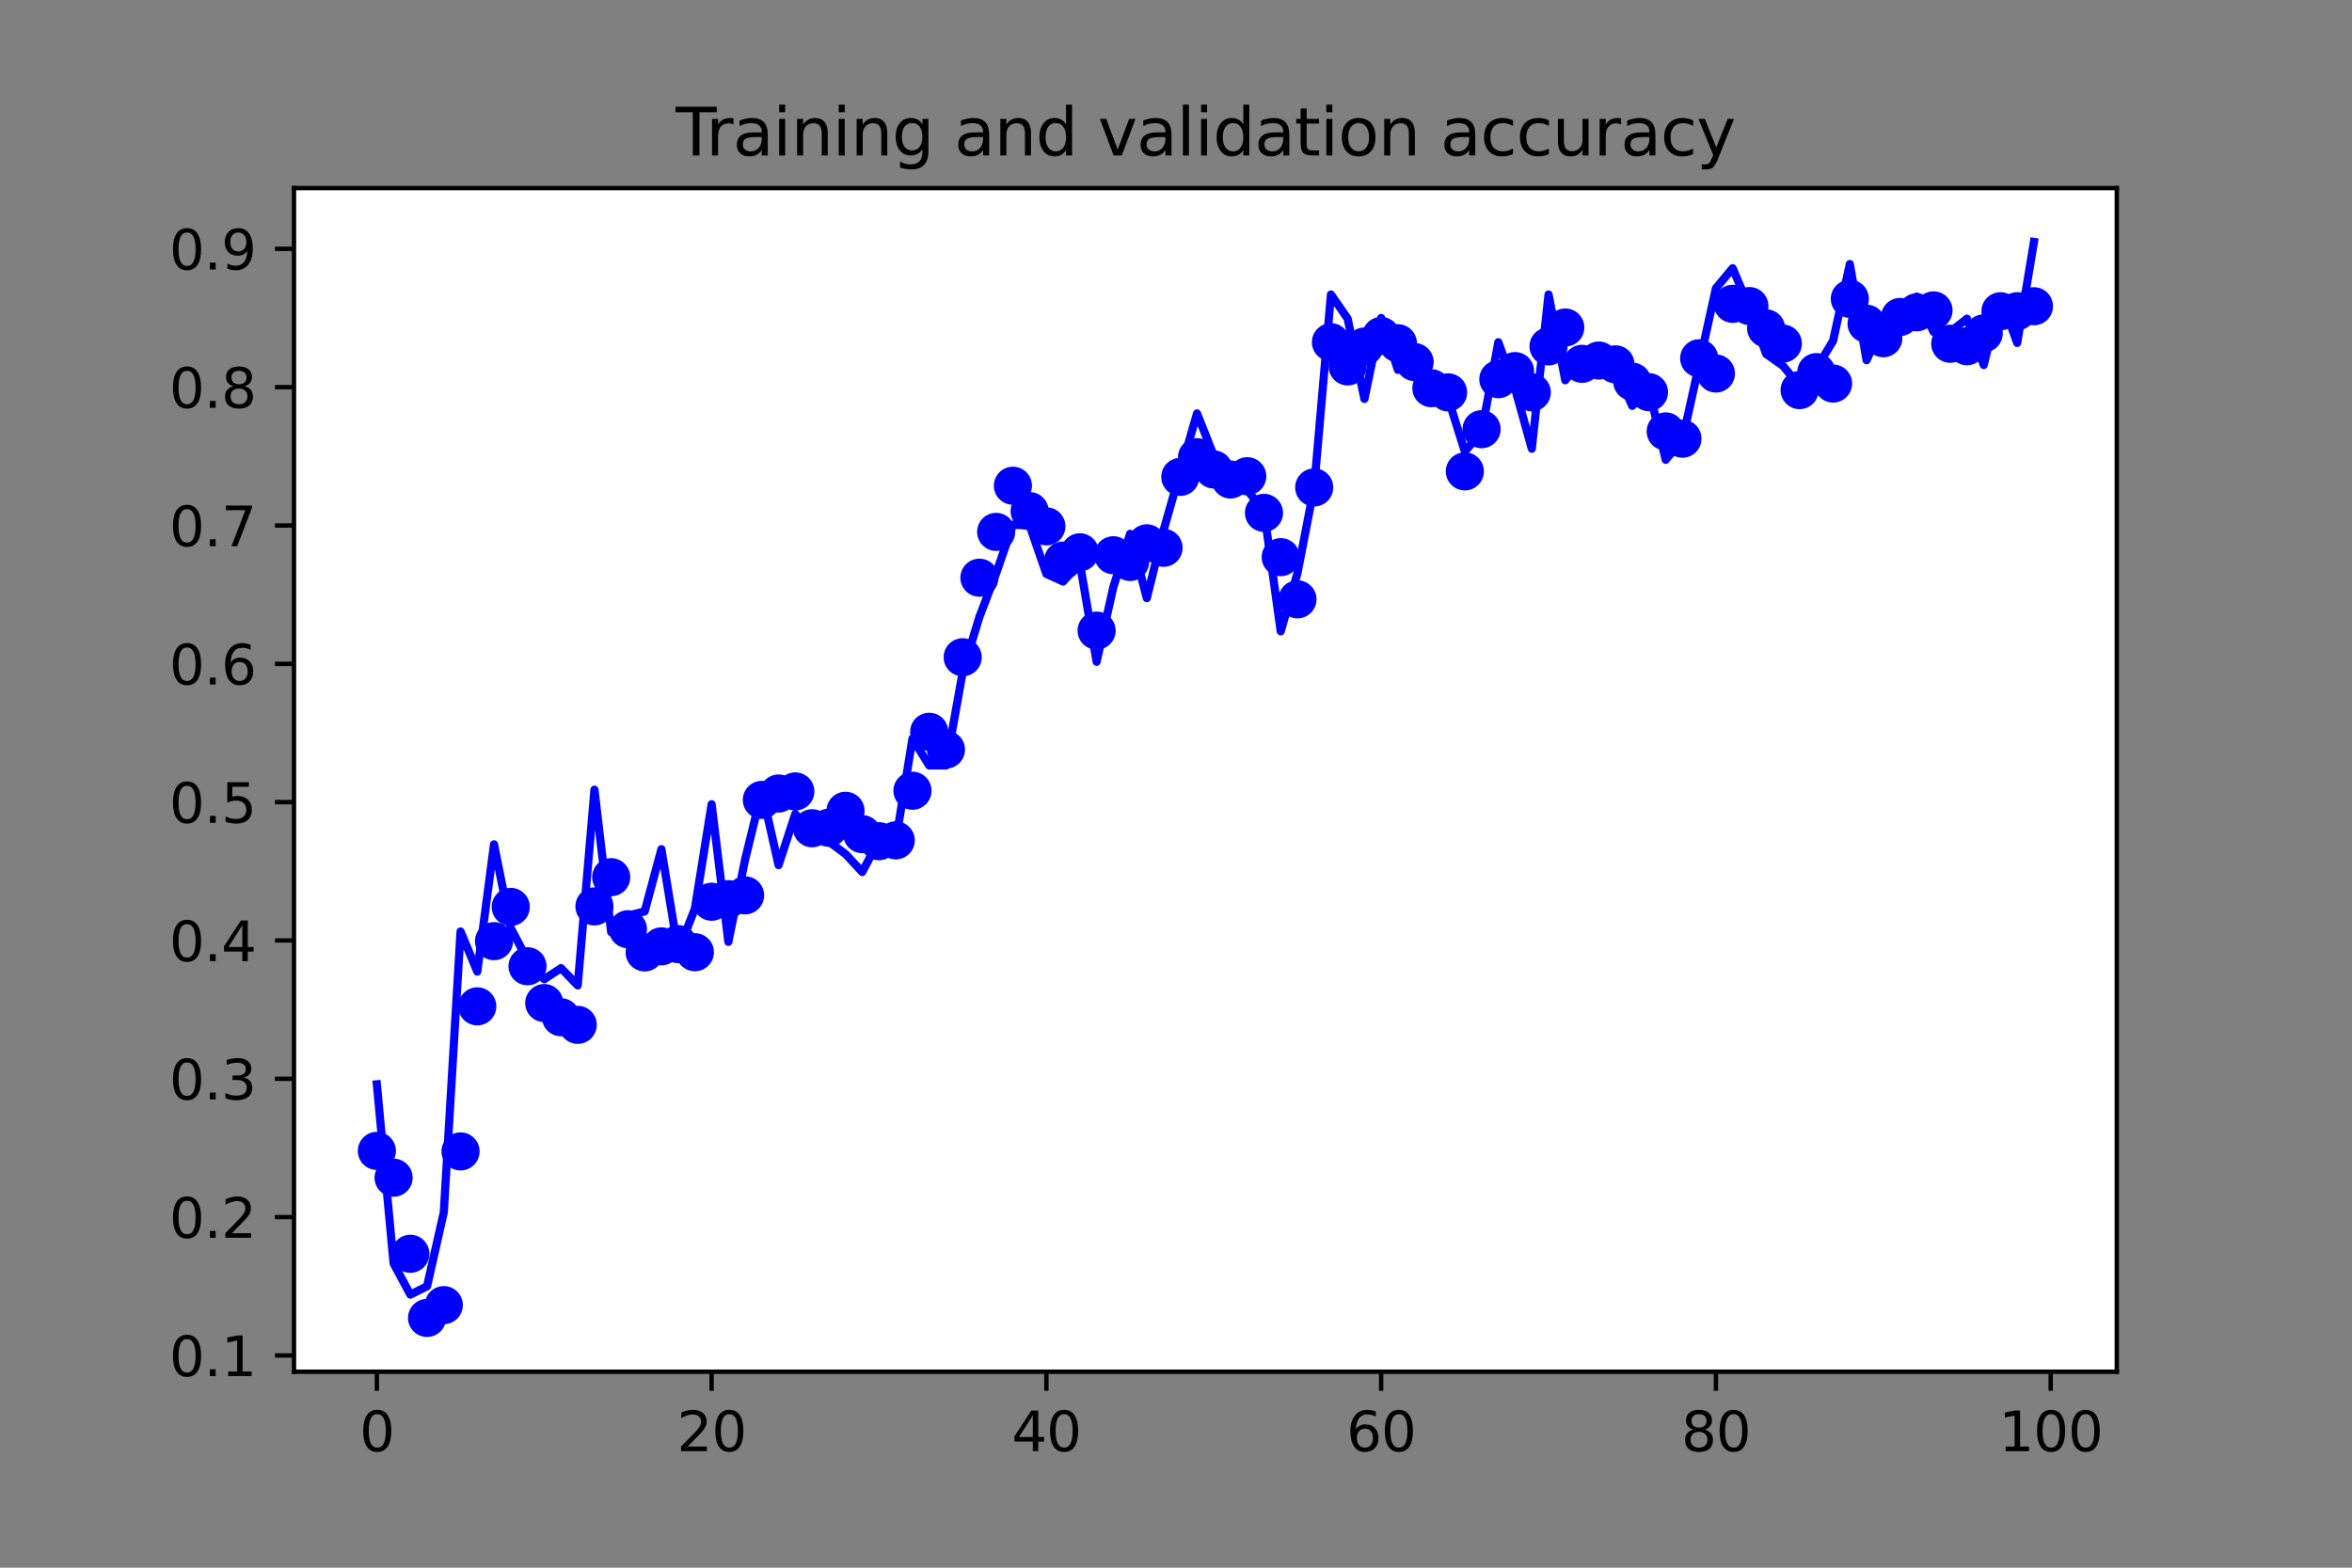 <?xml version="1.0" encoding="utf-8" standalone="no"?>
<!DOCTYPE svg PUBLIC "-//W3C//DTD SVG 1.1//EN"
  "http://www.w3.org/Graphics/SVG/1.1/DTD/svg11.dtd">
<svg xmlns:xlink="http://www.w3.org/1999/xlink" width="432pt" height="288pt" viewBox="0 0 432 288" xmlns="http://www.w3.org/2000/svg" version="1.1">
 <rect x="0" y="0" width="432" height="288" fill="#808080" stroke="none"/>
 <defs>
  <style type="text/css">*{stroke-linejoin: round; stroke-linecap: butt}</style>
 </defs>
 <g id="figure_1">
  <g id="patch_1">
   <path d="M 0 288 
L 432 288 
L 432 0 
L 0 0 
L 0 288 
z
" style="fill: none"/>
  </g>
  <g id="axes_1">
   <g id="patch_2">
    <path d="M 54 252 
L 388.8 252 
L 388.8 34.56 
L 54 34.56 
z
" style="fill: #ffffff"/>
   </g>
   <g id="matplotlib.axis_1">
    <g id="xtick_1">
     <g id="line2d_1">
      <defs>
       <path id="mecaa7ebaab" d="M 0 0 
L 0 3.5 
" style="stroke: #000000; stroke-width: 0.8"/>
      </defs>
      <g>
       <use xlink:href="#mecaa7ebaab" x="69.218" y="252" style="stroke: #000000; stroke-width: 0.8"/>
      </g>
     </g>
     <g id="text_1">
      <!-- 0 -->
      <g transform="translate(66.037 266.598)scale(0.1 -0.1)">
       <defs>
        <path id="DejaVuSans-30" d="M 2034 4250 
Q 1547 4250 1301 3770 
Q 1056 3291 1056 2328 
Q 1056 1369 1301 889 
Q 1547 409 2034 409 
Q 2525 409 2770 889 
Q 3016 1369 3016 2328 
Q 3016 3291 2770 3770 
Q 2525 4250 2034 4250 
z
M 2034 4750 
Q 2819 4750 3233 4129 
Q 3647 3509 3647 2328 
Q 3647 1150 3233 529 
Q 2819 -91 2034 -91 
Q 1250 -91 836 529 
Q 422 1150 422 2328 
Q 422 3509 836 4129 
Q 1250 4750 2034 4750 
z
" transform="scale(0.016)"/>
       </defs>
       <use xlink:href="#DejaVuSans-30"/>
      </g>
     </g>
    </g>
    <g id="xtick_2">
     <g id="line2d_2">
      <g>
       <use xlink:href="#mecaa7ebaab" x="130.706" y="252" style="stroke: #000000; stroke-width: 0.8"/>
      </g>
     </g>
     <g id="text_2">
      <!-- 20 -->
      <g transform="translate(124.343 266.598)scale(0.1 -0.1)">
       <defs>
        <path id="DejaVuSans-32" d="M 1228 531 
L 3431 531 
L 3431 0 
L 469 0 
L 469 531 
Q 828 903 1448 1529 
Q 2069 2156 2228 2338 
Q 2531 2678 2651 2914 
Q 2772 3150 2772 3378 
Q 2772 3750 2511 3984 
Q 2250 4219 1831 4219 
Q 1534 4219 1204 4116 
Q 875 4013 500 3803 
L 500 4441 
Q 881 4594 1212 4672 
Q 1544 4750 1819 4750 
Q 2544 4750 2975 4387 
Q 3406 4025 3406 3419 
Q 3406 3131 3298 2873 
Q 3191 2616 2906 2266 
Q 2828 2175 2409 1742 
Q 1991 1309 1228 531 
z
" transform="scale(0.016)"/>
       </defs>
       <use xlink:href="#DejaVuSans-32"/>
       <use xlink:href="#DejaVuSans-30" x="63.623"/>
      </g>
     </g>
    </g>
    <g id="xtick_3">
     <g id="line2d_3">
      <g>
       <use xlink:href="#mecaa7ebaab" x="192.193" y="252" style="stroke: #000000; stroke-width: 0.8"/>
      </g>
     </g>
     <g id="text_3">
      <!-- 40 -->
      <g transform="translate(185.831 266.598)scale(0.1 -0.1)">
       <defs>
        <path id="DejaVuSans-34" d="M 2419 4116 
L 825 1625 
L 2419 1625 
L 2419 4116 
z
M 2253 4666 
L 3047 4666 
L 3047 1625 
L 3713 1625 
L 3713 1100 
L 3047 1100 
L 3047 0 
L 2419 0 
L 2419 1100 
L 313 1100 
L 313 1709 
L 2253 4666 
z
" transform="scale(0.016)"/>
       </defs>
       <use xlink:href="#DejaVuSans-34"/>
       <use xlink:href="#DejaVuSans-30" x="63.623"/>
      </g>
     </g>
    </g>
    <g id="xtick_4">
     <g id="line2d_4">
      <g>
       <use xlink:href="#mecaa7ebaab" x="253.681" y="252" style="stroke: #000000; stroke-width: 0.8"/>
      </g>
     </g>
     <g id="text_4">
      <!-- 60 -->
      <g transform="translate(247.318 266.598)scale(0.1 -0.1)">
       <defs>
        <path id="DejaVuSans-36" d="M 2113 2584 
Q 1688 2584 1439 2293 
Q 1191 2003 1191 1497 
Q 1191 994 1439 701 
Q 1688 409 2113 409 
Q 2538 409 2786 701 
Q 3034 994 3034 1497 
Q 3034 2003 2786 2293 
Q 2538 2584 2113 2584 
z
M 3366 4563 
L 3366 3988 
Q 3128 4100 2886 4159 
Q 2644 4219 2406 4219 
Q 1781 4219 1451 3797 
Q 1122 3375 1075 2522 
Q 1259 2794 1537 2939 
Q 1816 3084 2150 3084 
Q 2853 3084 3261 2657 
Q 3669 2231 3669 1497 
Q 3669 778 3244 343 
Q 2819 -91 2113 -91 
Q 1303 -91 875 529 
Q 447 1150 447 2328 
Q 447 3434 972 4092 
Q 1497 4750 2381 4750 
Q 2619 4750 2861 4703 
Q 3103 4656 3366 4563 
z
" transform="scale(0.016)"/>
       </defs>
       <use xlink:href="#DejaVuSans-36"/>
       <use xlink:href="#DejaVuSans-30" x="63.623"/>
      </g>
     </g>
    </g>
    <g id="xtick_5">
     <g id="line2d_5">
      <g>
       <use xlink:href="#mecaa7ebaab" x="315.169" y="252" style="stroke: #000000; stroke-width: 0.8"/>
      </g>
     </g>
     <g id="text_5">
      <!-- 80 -->
      <g transform="translate(308.806 266.598)scale(0.1 -0.1)">
       <defs>
        <path id="DejaVuSans-38" d="M 2034 2216 
Q 1584 2216 1326 1975 
Q 1069 1734 1069 1313 
Q 1069 891 1326 650 
Q 1584 409 2034 409 
Q 2484 409 2743 651 
Q 3003 894 3003 1313 
Q 3003 1734 2745 1975 
Q 2488 2216 2034 2216 
z
M 1403 2484 
Q 997 2584 770 2862 
Q 544 3141 544 3541 
Q 544 4100 942 4425 
Q 1341 4750 2034 4750 
Q 2731 4750 3128 4425 
Q 3525 4100 3525 3541 
Q 3525 3141 3298 2862 
Q 3072 2584 2669 2484 
Q 3125 2378 3379 2068 
Q 3634 1759 3634 1313 
Q 3634 634 3220 271 
Q 2806 -91 2034 -91 
Q 1263 -91 848 271 
Q 434 634 434 1313 
Q 434 1759 690 2068 
Q 947 2378 1403 2484 
z
M 1172 3481 
Q 1172 3119 1398 2916 
Q 1625 2713 2034 2713 
Q 2441 2713 2670 2916 
Q 2900 3119 2900 3481 
Q 2900 3844 2670 4047 
Q 2441 4250 2034 4250 
Q 1625 4250 1398 4047 
Q 1172 3844 1172 3481 
z
" transform="scale(0.016)"/>
       </defs>
       <use xlink:href="#DejaVuSans-38"/>
       <use xlink:href="#DejaVuSans-30" x="63.623"/>
      </g>
     </g>
    </g>
    <g id="xtick_6">
     <g id="line2d_6">
      <g>
       <use xlink:href="#mecaa7ebaab" x="376.656" y="252" style="stroke: #000000; stroke-width: 0.8"/>
      </g>
     </g>
     <g id="text_6">
      <!-- 100 -->
      <g transform="translate(367.112 266.598)scale(0.1 -0.1)">
       <defs>
        <path id="DejaVuSans-31" d="M 794 531 
L 1825 531 
L 1825 4091 
L 703 3866 
L 703 4441 
L 1819 4666 
L 2450 4666 
L 2450 531 
L 3481 531 
L 3481 0 
L 794 0 
L 794 531 
z
" transform="scale(0.016)"/>
       </defs>
       <use xlink:href="#DejaVuSans-31"/>
       <use xlink:href="#DejaVuSans-30" x="63.623"/>
       <use xlink:href="#DejaVuSans-30" x="127.246"/>
      </g>
     </g>
    </g>
   </g>
   <g id="matplotlib.axis_2">
    <g id="ytick_1">
     <g id="line2d_7">
      <defs>
       <path id="m118aa34507" d="M 0 0 
L -3.5 0 
" style="stroke: #000000; stroke-width: 0.8"/>
      </defs>
      <g>
       <use xlink:href="#m118aa34507" x="54" y="249.009" style="stroke: #000000; stroke-width: 0.8"/>
      </g>
     </g>
     <g id="text_7">
      <!-- 0.1 -->
      <g transform="translate(31.097 252.809)scale(0.1 -0.1)">
       <defs>
        <path id="DejaVuSans-2e" d="M 684 794 
L 1344 794 
L 1344 0 
L 684 0 
L 684 794 
z
" transform="scale(0.016)"/>
       </defs>
       <use xlink:href="#DejaVuSans-30"/>
       <use xlink:href="#DejaVuSans-2e" x="63.623"/>
       <use xlink:href="#DejaVuSans-31" x="95.41"/>
      </g>
     </g>
    </g>
    <g id="ytick_2">
     <g id="line2d_8">
      <g>
       <use xlink:href="#m118aa34507" x="54" y="223.597" style="stroke: #000000; stroke-width: 0.8"/>
      </g>
     </g>
     <g id="text_8">
      <!-- 0.2 -->
      <g transform="translate(31.097 227.397)scale(0.1 -0.1)">
       <use xlink:href="#DejaVuSans-30"/>
       <use xlink:href="#DejaVuSans-2e" x="63.623"/>
       <use xlink:href="#DejaVuSans-32" x="95.41"/>
      </g>
     </g>
    </g>
    <g id="ytick_3">
     <g id="line2d_9">
      <g>
       <use xlink:href="#m118aa34507" x="54" y="198.186" style="stroke: #000000; stroke-width: 0.8"/>
      </g>
     </g>
     <g id="text_9">
      <!-- 0.3 -->
      <g transform="translate(31.097 201.985)scale(0.1 -0.1)">
       <defs>
        <path id="DejaVuSans-33" d="M 2597 2516 
Q 3050 2419 3304 2112 
Q 3559 1806 3559 1356 
Q 3559 666 3084 287 
Q 2609 -91 1734 -91 
Q 1441 -91 1130 -33 
Q 819 25 488 141 
L 488 750 
Q 750 597 1062 519 
Q 1375 441 1716 441 
Q 2309 441 2620 675 
Q 2931 909 2931 1356 
Q 2931 1769 2642 2001 
Q 2353 2234 1838 2234 
L 1294 2234 
L 1294 2753 
L 1863 2753 
Q 2328 2753 2575 2939 
Q 2822 3125 2822 3475 
Q 2822 3834 2567 4026 
Q 2313 4219 1838 4219 
Q 1578 4219 1281 4162 
Q 984 4106 628 3988 
L 628 4550 
Q 988 4650 1302 4700 
Q 1616 4750 1894 4750 
Q 2613 4750 3031 4423 
Q 3450 4097 3450 3541 
Q 3450 3153 3228 2886 
Q 3006 2619 2597 2516 
z
" transform="scale(0.016)"/>
       </defs>
       <use xlink:href="#DejaVuSans-30"/>
       <use xlink:href="#DejaVuSans-2e" x="63.623"/>
       <use xlink:href="#DejaVuSans-33" x="95.41"/>
      </g>
     </g>
    </g>
    <g id="ytick_4">
     <g id="line2d_10">
      <g>
       <use xlink:href="#m118aa34507" x="54" y="172.774" style="stroke: #000000; stroke-width: 0.8"/>
      </g>
     </g>
     <g id="text_10">
      <!-- 0.4 -->
      <g transform="translate(31.097 176.573)scale(0.1 -0.1)">
       <use xlink:href="#DejaVuSans-30"/>
       <use xlink:href="#DejaVuSans-2e" x="63.623"/>
       <use xlink:href="#DejaVuSans-34" x="95.41"/>
      </g>
     </g>
    </g>
    <g id="ytick_5">
     <g id="line2d_11">
      <g>
       <use xlink:href="#m118aa34507" x="54" y="147.362" style="stroke: #000000; stroke-width: 0.8"/>
      </g>
     </g>
     <g id="text_11">
      <!-- 0.5 -->
      <g transform="translate(31.097 151.161)scale(0.1 -0.1)">
       <defs>
        <path id="DejaVuSans-35" d="M 691 4666 
L 3169 4666 
L 3169 4134 
L 1269 4134 
L 1269 2991 
Q 1406 3038 1543 3061 
Q 1681 3084 1819 3084 
Q 2600 3084 3056 2656 
Q 3513 2228 3513 1497 
Q 3513 744 3044 326 
Q 2575 -91 1722 -91 
Q 1428 -91 1123 -41 
Q 819 9 494 109 
L 494 744 
Q 775 591 1075 516 
Q 1375 441 1709 441 
Q 2250 441 2565 725 
Q 2881 1009 2881 1497 
Q 2881 1984 2565 2268 
Q 2250 2553 1709 2553 
Q 1456 2553 1204 2497 
Q 953 2441 691 2322 
L 691 4666 
z
" transform="scale(0.016)"/>
       </defs>
       <use xlink:href="#DejaVuSans-30"/>
       <use xlink:href="#DejaVuSans-2e" x="63.623"/>
       <use xlink:href="#DejaVuSans-35" x="95.41"/>
      </g>
     </g>
    </g>
    <g id="ytick_6">
     <g id="line2d_12">
      <g>
       <use xlink:href="#m118aa34507" x="54" y="121.95" style="stroke: #000000; stroke-width: 0.8"/>
      </g>
     </g>
     <g id="text_12">
      <!-- 0.6 -->
      <g transform="translate(31.097 125.749)scale(0.1 -0.1)">
       <use xlink:href="#DejaVuSans-30"/>
       <use xlink:href="#DejaVuSans-2e" x="63.623"/>
       <use xlink:href="#DejaVuSans-36" x="95.41"/>
      </g>
     </g>
    </g>
    <g id="ytick_7">
     <g id="line2d_13">
      <g>
       <use xlink:href="#m118aa34507" x="54" y="96.538" style="stroke: #000000; stroke-width: 0.8"/>
      </g>
     </g>
     <g id="text_13">
      <!-- 0.7 -->
      <g transform="translate(31.097 100.337)scale(0.1 -0.1)">
       <defs>
        <path id="DejaVuSans-37" d="M 525 4666 
L 3525 4666 
L 3525 4397 
L 1831 0 
L 1172 0 
L 2766 4134 
L 525 4134 
L 525 4666 
z
" transform="scale(0.016)"/>
       </defs>
       <use xlink:href="#DejaVuSans-30"/>
       <use xlink:href="#DejaVuSans-2e" x="63.623"/>
       <use xlink:href="#DejaVuSans-37" x="95.41"/>
      </g>
     </g>
    </g>
    <g id="ytick_8">
     <g id="line2d_14">
      <g>
       <use xlink:href="#m118aa34507" x="54" y="71.126" style="stroke: #000000; stroke-width: 0.8"/>
      </g>
     </g>
     <g id="text_14">
      <!-- 0.8 -->
      <g transform="translate(31.097 74.925)scale(0.1 -0.1)">
       <use xlink:href="#DejaVuSans-30"/>
       <use xlink:href="#DejaVuSans-2e" x="63.623"/>
       <use xlink:href="#DejaVuSans-38" x="95.41"/>
      </g>
     </g>
    </g>
    <g id="ytick_9">
     <g id="line2d_15">
      <g>
       <use xlink:href="#m118aa34507" x="54" y="45.714" style="stroke: #000000; stroke-width: 0.8"/>
      </g>
     </g>
     <g id="text_15">
      <!-- 0.9 -->
      <g transform="translate(31.097 49.513)scale(0.1 -0.1)">
       <defs>
        <path id="DejaVuSans-39" d="M 703 97 
L 703 672 
Q 941 559 1184 500 
Q 1428 441 1663 441 
Q 2288 441 2617 861 
Q 2947 1281 2994 2138 
Q 2813 1869 2534 1725 
Q 2256 1581 1919 1581 
Q 1219 1581 811 2004 
Q 403 2428 403 3163 
Q 403 3881 828 4315 
Q 1253 4750 1959 4750 
Q 2769 4750 3195 4129 
Q 3622 3509 3622 2328 
Q 3622 1225 3098 567 
Q 2575 -91 1691 -91 
Q 1453 -91 1209 -44 
Q 966 3 703 97 
z
M 1959 2075 
Q 2384 2075 2632 2365 
Q 2881 2656 2881 3163 
Q 2881 3666 2632 3958 
Q 2384 4250 1959 4250 
Q 1534 4250 1286 3958 
Q 1038 3666 1038 3163 
Q 1038 2656 1286 2365 
Q 1534 2075 1959 2075 
z
" transform="scale(0.016)"/>
       </defs>
       <use xlink:href="#DejaVuSans-30"/>
       <use xlink:href="#DejaVuSans-2e" x="63.623"/>
       <use xlink:href="#DejaVuSans-39" x="95.41"/>
      </g>
     </g>
    </g>
   </g>
   <g id="line2d_16">
    <defs>
     <path id="m9411d09f35" d="M 0 3 
C 0.796 3 1.559 2.684 2.121 2.121 
C 2.684 1.559 3 0.796 3 0 
C 3 -0.796 2.684 -1.559 2.121 -2.121 
C 1.559 -2.684 0.796 -3 0 -3 
C -0.796 -3 -1.559 -2.684 -2.121 -2.121 
C -2.684 -1.559 -3 -0.796 -3 0 
C -3 0.796 -2.684 1.559 -2.121 2.121 
C -1.559 2.684 -0.796 3 0 3 
z
" style="stroke: #0000ff"/>
    </defs>
    <g clip-path="url(#pbe5eeb98df)">
     <use xlink:href="#m9411d09f35" x="69.218" y="211.432" style="fill: #0000ff; stroke: #0000ff"/>
     <use xlink:href="#m9411d09f35" x="72.293" y="216.355" style="fill: #0000ff; stroke: #0000ff"/>
     <use xlink:href="#m9411d09f35" x="75.367" y="230.332" style="fill: #0000ff; stroke: #0000ff"/>
     <use xlink:href="#m9411d09f35" x="78.441" y="242.116" style="fill: #0000ff; stroke: #0000ff"/>
     <use xlink:href="#m9411d09f35" x="81.516" y="239.766" style="fill: #0000ff; stroke: #0000ff"/>
     <use xlink:href="#m9411d09f35" x="84.59" y="211.527" style="fill: #0000ff; stroke: #0000ff"/>
     <use xlink:href="#m9411d09f35" x="87.664" y="184.876" style="fill: #0000ff; stroke: #0000ff"/>
     <use xlink:href="#m9411d09f35" x="90.739" y="172.901" style="fill: #0000ff; stroke: #0000ff"/>
     <use xlink:href="#m9411d09f35" x="93.813" y="166.611" style="fill: #0000ff; stroke: #0000ff"/>
     <use xlink:href="#m9411d09f35" x="96.888" y="177.507" style="fill: #0000ff; stroke: #0000ff"/>
     <use xlink:href="#m9411d09f35" x="99.962" y="184.273" style="fill: #0000ff; stroke: #0000ff"/>
     <use xlink:href="#m9411d09f35" x="103.036" y="186.877" style="fill: #0000ff; stroke: #0000ff"/>
     <use xlink:href="#m9411d09f35" x="106.111" y="188.275" style="fill: #0000ff; stroke: #0000ff"/>
     <use xlink:href="#m9411d09f35" x="109.185" y="166.516" style="fill: #0000ff; stroke: #0000ff"/>
     <use xlink:href="#m9411d09f35" x="112.26" y="161.148" style="fill: #0000ff; stroke: #0000ff"/>
     <use xlink:href="#m9411d09f35" x="115.334" y="170.709" style="fill: #0000ff; stroke: #0000ff"/>
     <use xlink:href="#m9411d09f35" x="118.408" y="174.965" style="fill: #0000ff; stroke: #0000ff"/>
     <use xlink:href="#m9411d09f35" x="121.483" y="173.854" style="fill: #0000ff; stroke: #0000ff"/>
     <use xlink:href="#m9411d09f35" x="124.557" y="173.441" style="fill: #0000ff; stroke: #0000ff"/>
     <use xlink:href="#m9411d09f35" x="127.631" y="174.934" style="fill: #0000ff; stroke: #0000ff"/>
     <use xlink:href="#m9411d09f35" x="130.706" y="165.658" style="fill: #0000ff; stroke: #0000ff"/>
     <use xlink:href="#m9411d09f35" x="133.78" y="165.182" style="fill: #0000ff; stroke: #0000ff"/>
     <use xlink:href="#m9411d09f35" x="136.855" y="164.483" style="fill: #0000ff; stroke: #0000ff"/>
     <use xlink:href="#m9411d09f35" x="139.929" y="146.949" style="fill: #0000ff; stroke: #0000ff"/>
     <use xlink:href="#m9411d09f35" x="143.003" y="145.774" style="fill: #0000ff; stroke: #0000ff"/>
     <use xlink:href="#m9411d09f35" x="146.078" y="145.392" style="fill: #0000ff; stroke: #0000ff"/>
     <use xlink:href="#m9411d09f35" x="149.152" y="152.158" style="fill: #0000ff; stroke: #0000ff"/>
     <use xlink:href="#m9411d09f35" x="152.226" y="152.063" style="fill: #0000ff; stroke: #0000ff"/>
     <use xlink:href="#m9411d09f35" x="155.301" y="148.95" style="fill: #0000ff; stroke: #0000ff"/>
     <use xlink:href="#m9411d09f35" x="158.375" y="153.238" style="fill: #0000ff; stroke: #0000ff"/>
     <use xlink:href="#m9411d09f35" x="161.45" y="154.541" style="fill: #0000ff; stroke: #0000ff"/>
     <use xlink:href="#m9411d09f35" x="164.524" y="154.382" style="fill: #0000ff; stroke: #0000ff"/>
     <use xlink:href="#m9411d09f35" x="167.598" y="145.265" style="fill: #0000ff; stroke: #0000ff"/>
     <use xlink:href="#m9411d09f35" x="170.673" y="134.433" style="fill: #0000ff; stroke: #0000ff"/>
     <use xlink:href="#m9411d09f35" x="173.747" y="137.705" style="fill: #0000ff; stroke: #0000ff"/>
     <use xlink:href="#m9411d09f35" x="176.821" y="120.743" style="fill: #0000ff; stroke: #0000ff"/>
     <use xlink:href="#m9411d09f35" x="179.896" y="106.131" style="fill: #0000ff; stroke: #0000ff"/>
     <use xlink:href="#m9411d09f35" x="182.97" y="97.713" style="fill: #0000ff; stroke: #0000ff"/>
     <use xlink:href="#m9411d09f35" x="186.045" y="89.232" style="fill: #0000ff; stroke: #0000ff"/>
     <use xlink:href="#m9411d09f35" x="189.119" y="93.902" style="fill: #0000ff; stroke: #0000ff"/>
     <use xlink:href="#m9411d09f35" x="192.193" y="96.697" style="fill: #0000ff; stroke: #0000ff"/>
     <use xlink:href="#m9411d09f35" x="195.268" y="102.986" style="fill: #0000ff; stroke: #0000ff"/>
     <use xlink:href="#m9411d09f35" x="198.342" y="101.462" style="fill: #0000ff; stroke: #0000ff"/>
     <use xlink:href="#m9411d09f35" x="201.417" y="115.851" style="fill: #0000ff; stroke: #0000ff"/>
     <use xlink:href="#m9411d09f35" x="204.491" y="102.002" style="fill: #0000ff; stroke: #0000ff"/>
     <use xlink:href="#m9411d09f35" x="207.565" y="103.24" style="fill: #0000ff; stroke: #0000ff"/>
     <use xlink:href="#m9411d09f35" x="210.64" y="99.81" style="fill: #0000ff; stroke: #0000ff"/>
     <use xlink:href="#m9411d09f35" x="213.714" y="100.636" style="fill: #0000ff; stroke: #0000ff"/>
     <use xlink:href="#m9411d09f35" x="216.788" y="87.612" style="fill: #0000ff; stroke: #0000ff"/>
     <use xlink:href="#m9411d09f35" x="219.863" y="83.991" style="fill: #0000ff; stroke: #0000ff"/>
     <use xlink:href="#m9411d09f35" x="222.937" y="86.246" style="fill: #0000ff; stroke: #0000ff"/>
     <use xlink:href="#m9411d09f35" x="226.012" y="88.089" style="fill: #0000ff; stroke: #0000ff"/>
     <use xlink:href="#m9411d09f35" x="229.086" y="87.485" style="fill: #0000ff; stroke: #0000ff"/>
     <use xlink:href="#m9411d09f35" x="232.16" y="94.219" style="fill: #0000ff; stroke: #0000ff"/>
     <use xlink:href="#m9411d09f35" x="235.235" y="102.351" style="fill: #0000ff; stroke: #0000ff"/>
     <use xlink:href="#m9411d09f35" x="238.309" y="110.102" style="fill: #0000ff; stroke: #0000ff"/>
     <use xlink:href="#m9411d09f35" x="241.383" y="89.55" style="fill: #0000ff; stroke: #0000ff"/>
     <use xlink:href="#m9411d09f35" x="244.458" y="62.867" style="fill: #0000ff; stroke: #0000ff"/>
     <use xlink:href="#m9411d09f35" x="247.532" y="67.314" style="fill: #0000ff; stroke: #0000ff"/>
     <use xlink:href="#m9411d09f35" x="250.607" y="63.661" style="fill: #0000ff; stroke: #0000ff"/>
     <use xlink:href="#m9411d09f35" x="253.681" y="61.724" style="fill: #0000ff; stroke: #0000ff"/>
     <use xlink:href="#m9411d09f35" x="256.755" y="63.058" style="fill: #0000ff; stroke: #0000ff"/>
     <use xlink:href="#m9411d09f35" x="259.83" y="66.52" style="fill: #0000ff; stroke: #0000ff"/>
     <use xlink:href="#m9411d09f35" x="262.904" y="71.317" style="fill: #0000ff; stroke: #0000ff"/>
     <use xlink:href="#m9411d09f35" x="265.979" y="72.079" style="fill: #0000ff; stroke: #0000ff"/>
     <use xlink:href="#m9411d09f35" x="269.053" y="86.596" style="fill: #0000ff; stroke: #0000ff"/>
     <use xlink:href="#m9411d09f35" x="272.127" y="78.845" style="fill: #0000ff; stroke: #0000ff"/>
     <use xlink:href="#m9411d09f35" x="275.202" y="69.665" style="fill: #0000ff; stroke: #0000ff"/>
     <use xlink:href="#m9411d09f35" x="278.276" y="68.172" style="fill: #0000ff; stroke: #0000ff"/>
     <use xlink:href="#m9411d09f35" x="281.35" y="72.079" style="fill: #0000ff; stroke: #0000ff"/>
     <use xlink:href="#m9411d09f35" x="284.425" y="63.63" style="fill: #0000ff; stroke: #0000ff"/>
     <use xlink:href="#m9411d09f35" x="287.499" y="60.167" style="fill: #0000ff; stroke: #0000ff"/>
     <use xlink:href="#m9411d09f35" x="290.574" y="66.838" style="fill: #0000ff; stroke: #0000ff"/>
     <use xlink:href="#m9411d09f35" x="293.648" y="66.234" style="fill: #0000ff; stroke: #0000ff"/>
     <use xlink:href="#m9411d09f35" x="296.722" y="66.933" style="fill: #0000ff; stroke: #0000ff"/>
     <use xlink:href="#m9411d09f35" x="299.797" y="70.11" style="fill: #0000ff; stroke: #0000ff"/>
     <use xlink:href="#m9411d09f35" x="302.871" y="72.047" style="fill: #0000ff; stroke: #0000ff"/>
     <use xlink:href="#m9411d09f35" x="305.945" y="79.258" style="fill: #0000ff; stroke: #0000ff"/>
     <use xlink:href="#m9411d09f35" x="309.02" y="80.592" style="fill: #0000ff; stroke: #0000ff"/>
     <use xlink:href="#m9411d09f35" x="312.094" y="65.821" style="fill: #0000ff; stroke: #0000ff"/>
     <use xlink:href="#m9411d09f35" x="315.169" y="68.617" style="fill: #0000ff; stroke: #0000ff"/>
     <use xlink:href="#m9411d09f35" x="318.243" y="55.815" style="fill: #0000ff; stroke: #0000ff"/>
     <use xlink:href="#m9411d09f35" x="321.317" y="56.228" style="fill: #0000ff; stroke: #0000ff"/>
     <use xlink:href="#m9411d09f35" x="324.392" y="60.326" style="fill: #0000ff; stroke: #0000ff"/>
     <use xlink:href="#m9411d09f35" x="327.466" y="63.121" style="fill: #0000ff; stroke: #0000ff"/>
     <use xlink:href="#m9411d09f35" x="330.54" y="71.666" style="fill: #0000ff; stroke: #0000ff"/>
     <use xlink:href="#m9411d09f35" x="333.615" y="68.363" style="fill: #0000ff; stroke: #0000ff"/>
     <use xlink:href="#m9411d09f35" x="336.689" y="70.459" style="fill: #0000ff; stroke: #0000ff"/>
     <use xlink:href="#m9411d09f35" x="339.764" y="54.894" style="fill: #0000ff; stroke: #0000ff"/>
     <use xlink:href="#m9411d09f35" x="342.838" y="59.468" style="fill: #0000ff; stroke: #0000ff"/>
     <use xlink:href="#m9411d09f35" x="345.912" y="62.137" style="fill: #0000ff; stroke: #0000ff"/>
     <use xlink:href="#m9411d09f35" x="348.987" y="58.23" style="fill: #0000ff; stroke: #0000ff"/>
     <use xlink:href="#m9411d09f35" x="352.061" y="57.372" style="fill: #0000ff; stroke: #0000ff"/>
     <use xlink:href="#m9411d09f35" x="355.136" y="57.023" style="fill: #0000ff; stroke: #0000ff"/>
     <use xlink:href="#m9411d09f35" x="358.21" y="63.153" style="fill: #0000ff; stroke: #0000ff"/>
     <use xlink:href="#m9411d09f35" x="361.284" y="63.598" style="fill: #0000ff; stroke: #0000ff"/>
     <use xlink:href="#m9411d09f35" x="364.359" y="61.247" style="fill: #0000ff; stroke: #0000ff"/>
     <use xlink:href="#m9411d09f35" x="367.433" y="57.181" style="fill: #0000ff; stroke: #0000ff"/>
     <use xlink:href="#m9411d09f35" x="370.507" y="57.181" style="fill: #0000ff; stroke: #0000ff"/>
     <use xlink:href="#m9411d09f35" x="373.582" y="56.26" style="fill: #0000ff; stroke: #0000ff"/>
    </g>
   </g>
   <g id="line2d_17">
    <path d="M 69.218 199.202 
L 72.293 232.11 
L 75.367 237.828 
L 78.441 236.303 
L 81.516 222.708 
L 84.59 171.122 
L 87.664 178.491 
L 90.739 155.112 
L 93.813 170.487 
L 96.888 176.331 
L 99.962 179.889 
L 103.036 177.856 
L 106.111 181.033 
L 109.185 145.075 
L 112.26 171.249 
L 115.334 168.2 
L 118.408 167.437 
L 121.483 156.002 
L 124.557 174.807 
L 127.631 166.929 
L 130.706 147.743 
L 133.78 173.028 
L 136.855 157.908 
L 139.929 145.329 
L 143.003 158.924 
L 146.078 149.522 
L 149.152 153.842 
L 152.226 154.604 
L 155.301 156.891 
L 158.375 160.195 
L 161.45 154.35 
L 164.524 154.604 
L 167.598 135.672 
L 170.673 140.628 
L 173.747 140.628 
L 176.821 123.475 
L 179.896 113.31 
L 182.97 105.305 
L 186.045 96.411 
L 189.119 96.538 
L 192.193 105.432 
L 195.268 106.83 
L 198.342 103.399 
L 201.417 121.569 
L 204.491 107.846 
L 207.565 98.063 
L 210.64 109.879 
L 213.714 97.427 
L 216.788 86.627 
L 219.863 75.954 
L 222.937 83.705 
L 226.012 87.136 
L 229.086 90.058 
L 232.16 93.87 
L 235.235 115.978 
L 238.309 105.305 
L 241.383 89.423 
L 244.458 54.1 
L 247.532 58.547 
L 250.607 73.286 
L 253.681 58.42 
L 256.755 67.95 
L 259.83 66.679 
L 262.904 73.667 
L 265.979 73.159 
L 269.053 82.943 
L 272.127 79.385 
L 275.202 62.867 
L 278.276 71.38 
L 281.35 82.434 
L 284.425 54.1 
L 287.499 69.856 
L 290.574 65.917 
L 293.648 65.917 
L 296.722 67.696 
L 299.797 74.557 
L 302.871 71.507 
L 305.945 84.467 
L 309.02 80.783 
L 312.094 66.933 
L 315.169 52.957 
L 318.243 49.272 
L 321.317 56.514 
L 324.392 65.027 
L 327.466 67.187 
L 330.54 70.872 
L 333.615 67.696 
L 336.689 62.613 
L 339.764 48.51 
L 342.838 66.171 
L 345.912 59.564 
L 348.987 56.895 
L 352.061 54.481 
L 355.136 60.961 
L 358.21 60.961 
L 361.284 58.547 
L 364.359 67.06 
L 367.433 54.481 
L 370.507 62.994 
L 373.582 44.444 
" clip-path="url(#pbe5eeb98df)" style="fill: none; stroke: #0000ff; stroke-width: 1.5; stroke-linecap: square"/>
   </g>
   <g id="patch_3">
    <path d="M 54 252 
L 54 34.56 
" style="fill: none; stroke: #000000; stroke-width: 0.8; stroke-linejoin: miter; stroke-linecap: square"/>
   </g>
   <g id="patch_4">
    <path d="M 388.8 252 
L 388.8 34.56 
" style="fill: none; stroke: #000000; stroke-width: 0.8; stroke-linejoin: miter; stroke-linecap: square"/>
   </g>
   <g id="patch_5">
    <path d="M 54 252 
L 388.8 252 
" style="fill: none; stroke: #000000; stroke-width: 0.8; stroke-linejoin: miter; stroke-linecap: square"/>
   </g>
   <g id="patch_6">
    <path d="M 54 34.56 
L 388.8 34.56 
" style="fill: none; stroke: #000000; stroke-width: 0.8; stroke-linejoin: miter; stroke-linecap: square"/>
   </g>
   <g id="text_16">
    <!-- Training and validation accuracy -->
    <g transform="translate(124.108 28.56)scale(0.12 -0.12)">
     <defs>
      <path id="DejaVuSans-54" d="M -19 4666 
L 3928 4666 
L 3928 4134 
L 2272 4134 
L 2272 0 
L 1638 0 
L 1638 4134 
L -19 4134 
L -19 4666 
z
" transform="scale(0.016)"/>
      <path id="DejaVuSans-72" d="M 2631 2963 
Q 2534 3019 2420 3045 
Q 2306 3072 2169 3072 
Q 1681 3072 1420 2755 
Q 1159 2438 1159 1844 
L 1159 0 
L 581 0 
L 581 3500 
L 1159 3500 
L 1159 2956 
Q 1341 3275 1631 3429 
Q 1922 3584 2338 3584 
Q 2397 3584 2469 3576 
Q 2541 3569 2628 3553 
L 2631 2963 
z
" transform="scale(0.016)"/>
      <path id="DejaVuSans-61" d="M 2194 1759 
Q 1497 1759 1228 1600 
Q 959 1441 959 1056 
Q 959 750 1161 570 
Q 1363 391 1709 391 
Q 2188 391 2477 730 
Q 2766 1069 2766 1631 
L 2766 1759 
L 2194 1759 
z
M 3341 1997 
L 3341 0 
L 2766 0 
L 2766 531 
Q 2569 213 2275 61 
Q 1981 -91 1556 -91 
Q 1019 -91 701 211 
Q 384 513 384 1019 
Q 384 1609 779 1909 
Q 1175 2209 1959 2209 
L 2766 2209 
L 2766 2266 
Q 2766 2663 2505 2880 
Q 2244 3097 1772 3097 
Q 1472 3097 1187 3025 
Q 903 2953 641 2809 
L 641 3341 
Q 956 3463 1253 3523 
Q 1550 3584 1831 3584 
Q 2591 3584 2966 3190 
Q 3341 2797 3341 1997 
z
" transform="scale(0.016)"/>
      <path id="DejaVuSans-69" d="M 603 3500 
L 1178 3500 
L 1178 0 
L 603 0 
L 603 3500 
z
M 603 4863 
L 1178 4863 
L 1178 4134 
L 603 4134 
L 603 4863 
z
" transform="scale(0.016)"/>
      <path id="DejaVuSans-6e" d="M 3513 2113 
L 3513 0 
L 2938 0 
L 2938 2094 
Q 2938 2591 2744 2837 
Q 2550 3084 2163 3084 
Q 1697 3084 1428 2787 
Q 1159 2491 1159 1978 
L 1159 0 
L 581 0 
L 581 3500 
L 1159 3500 
L 1159 2956 
Q 1366 3272 1645 3428 
Q 1925 3584 2291 3584 
Q 2894 3584 3203 3211 
Q 3513 2838 3513 2113 
z
" transform="scale(0.016)"/>
      <path id="DejaVuSans-67" d="M 2906 1791 
Q 2906 2416 2648 2759 
Q 2391 3103 1925 3103 
Q 1463 3103 1205 2759 
Q 947 2416 947 1791 
Q 947 1169 1205 825 
Q 1463 481 1925 481 
Q 2391 481 2648 825 
Q 2906 1169 2906 1791 
z
M 3481 434 
Q 3481 -459 3084 -895 
Q 2688 -1331 1869 -1331 
Q 1566 -1331 1297 -1286 
Q 1028 -1241 775 -1147 
L 775 -588 
Q 1028 -725 1275 -790 
Q 1522 -856 1778 -856 
Q 2344 -856 2625 -561 
Q 2906 -266 2906 331 
L 2906 616 
Q 2728 306 2450 153 
Q 2172 0 1784 0 
Q 1141 0 747 490 
Q 353 981 353 1791 
Q 353 2603 747 3093 
Q 1141 3584 1784 3584 
Q 2172 3584 2450 3431 
Q 2728 3278 2906 2969 
L 2906 3500 
L 3481 3500 
L 3481 434 
z
" transform="scale(0.016)"/>
      <path id="DejaVuSans-20" transform="scale(0.016)"/>
      <path id="DejaVuSans-64" d="M 2906 2969 
L 2906 4863 
L 3481 4863 
L 3481 0 
L 2906 0 
L 2906 525 
Q 2725 213 2448 61 
Q 2172 -91 1784 -91 
Q 1150 -91 751 415 
Q 353 922 353 1747 
Q 353 2572 751 3078 
Q 1150 3584 1784 3584 
Q 2172 3584 2448 3432 
Q 2725 3281 2906 2969 
z
M 947 1747 
Q 947 1113 1208 752 
Q 1469 391 1925 391 
Q 2381 391 2643 752 
Q 2906 1113 2906 1747 
Q 2906 2381 2643 2742 
Q 2381 3103 1925 3103 
Q 1469 3103 1208 2742 
Q 947 2381 947 1747 
z
" transform="scale(0.016)"/>
      <path id="DejaVuSans-76" d="M 191 3500 
L 800 3500 
L 1894 563 
L 2988 3500 
L 3597 3500 
L 2284 0 
L 1503 0 
L 191 3500 
z
" transform="scale(0.016)"/>
      <path id="DejaVuSans-6c" d="M 603 4863 
L 1178 4863 
L 1178 0 
L 603 0 
L 603 4863 
z
" transform="scale(0.016)"/>
      <path id="DejaVuSans-74" d="M 1172 4494 
L 1172 3500 
L 2356 3500 
L 2356 3053 
L 1172 3053 
L 1172 1153 
Q 1172 725 1289 603 
Q 1406 481 1766 481 
L 2356 481 
L 2356 0 
L 1766 0 
Q 1100 0 847 248 
Q 594 497 594 1153 
L 594 3053 
L 172 3053 
L 172 3500 
L 594 3500 
L 594 4494 
L 1172 4494 
z
" transform="scale(0.016)"/>
      <path id="DejaVuSans-6f" d="M 1959 3097 
Q 1497 3097 1228 2736 
Q 959 2375 959 1747 
Q 959 1119 1226 758 
Q 1494 397 1959 397 
Q 2419 397 2687 759 
Q 2956 1122 2956 1747 
Q 2956 2369 2687 2733 
Q 2419 3097 1959 3097 
z
M 1959 3584 
Q 2709 3584 3137 3096 
Q 3566 2609 3566 1747 
Q 3566 888 3137 398 
Q 2709 -91 1959 -91 
Q 1206 -91 779 398 
Q 353 888 353 1747 
Q 353 2609 779 3096 
Q 1206 3584 1959 3584 
z
" transform="scale(0.016)"/>
      <path id="DejaVuSans-63" d="M 3122 3366 
L 3122 2828 
Q 2878 2963 2633 3030 
Q 2388 3097 2138 3097 
Q 1578 3097 1268 2742 
Q 959 2388 959 1747 
Q 959 1106 1268 751 
Q 1578 397 2138 397 
Q 2388 397 2633 464 
Q 2878 531 3122 666 
L 3122 134 
Q 2881 22 2623 -34 
Q 2366 -91 2075 -91 
Q 1284 -91 818 406 
Q 353 903 353 1747 
Q 353 2603 823 3093 
Q 1294 3584 2113 3584 
Q 2378 3584 2631 3529 
Q 2884 3475 3122 3366 
z
" transform="scale(0.016)"/>
      <path id="DejaVuSans-75" d="M 544 1381 
L 544 3500 
L 1119 3500 
L 1119 1403 
Q 1119 906 1312 657 
Q 1506 409 1894 409 
Q 2359 409 2629 706 
Q 2900 1003 2900 1516 
L 2900 3500 
L 3475 3500 
L 3475 0 
L 2900 0 
L 2900 538 
Q 2691 219 2414 64 
Q 2138 -91 1772 -91 
Q 1169 -91 856 284 
Q 544 659 544 1381 
z
M 1991 3584 
L 1991 3584 
z
" transform="scale(0.016)"/>
      <path id="DejaVuSans-79" d="M 2059 -325 
Q 1816 -950 1584 -1140 
Q 1353 -1331 966 -1331 
L 506 -1331 
L 506 -850 
L 844 -850 
Q 1081 -850 1212 -737 
Q 1344 -625 1503 -206 
L 1606 56 
L 191 3500 
L 800 3500 
L 1894 763 
L 2988 3500 
L 3597 3500 
L 2059 -325 
z
" transform="scale(0.016)"/>
     </defs>
     <use xlink:href="#DejaVuSans-54"/>
     <use xlink:href="#DejaVuSans-72" x="46.334"/>
     <use xlink:href="#DejaVuSans-61" x="87.447"/>
     <use xlink:href="#DejaVuSans-69" x="148.727"/>
     <use xlink:href="#DejaVuSans-6e" x="176.51"/>
     <use xlink:href="#DejaVuSans-69" x="239.889"/>
     <use xlink:href="#DejaVuSans-6e" x="267.672"/>
     <use xlink:href="#DejaVuSans-67" x="331.051"/>
     <use xlink:href="#DejaVuSans-20" x="394.527"/>
     <use xlink:href="#DejaVuSans-61" x="426.314"/>
     <use xlink:href="#DejaVuSans-6e" x="487.594"/>
     <use xlink:href="#DejaVuSans-64" x="550.973"/>
     <use xlink:href="#DejaVuSans-20" x="614.449"/>
     <use xlink:href="#DejaVuSans-76" x="646.236"/>
     <use xlink:href="#DejaVuSans-61" x="705.416"/>
     <use xlink:href="#DejaVuSans-6c" x="766.695"/>
     <use xlink:href="#DejaVuSans-69" x="794.479"/>
     <use xlink:href="#DejaVuSans-64" x="822.262"/>
     <use xlink:href="#DejaVuSans-61" x="885.738"/>
     <use xlink:href="#DejaVuSans-74" x="947.018"/>
     <use xlink:href="#DejaVuSans-69" x="986.227"/>
     <use xlink:href="#DejaVuSans-6f" x="1014.01"/>
     <use xlink:href="#DejaVuSans-6e" x="1075.191"/>
     <use xlink:href="#DejaVuSans-20" x="1138.57"/>
     <use xlink:href="#DejaVuSans-61" x="1170.357"/>
     <use xlink:href="#DejaVuSans-63" x="1231.637"/>
     <use xlink:href="#DejaVuSans-63" x="1286.617"/>
     <use xlink:href="#DejaVuSans-75" x="1341.598"/>
     <use xlink:href="#DejaVuSans-72" x="1404.977"/>
     <use xlink:href="#DejaVuSans-61" x="1446.09"/>
     <use xlink:href="#DejaVuSans-63" x="1507.369"/>
     <use xlink:href="#DejaVuSans-79" x="1562.35"/>
    </g>
   </g>
  </g>
 </g>
 <defs>
  <clipPath id="pbe5eeb98df">
   <rect x="54" y="34.56" width="334.8" height="217.44"/>
  </clipPath>
 </defs>
</svg>
